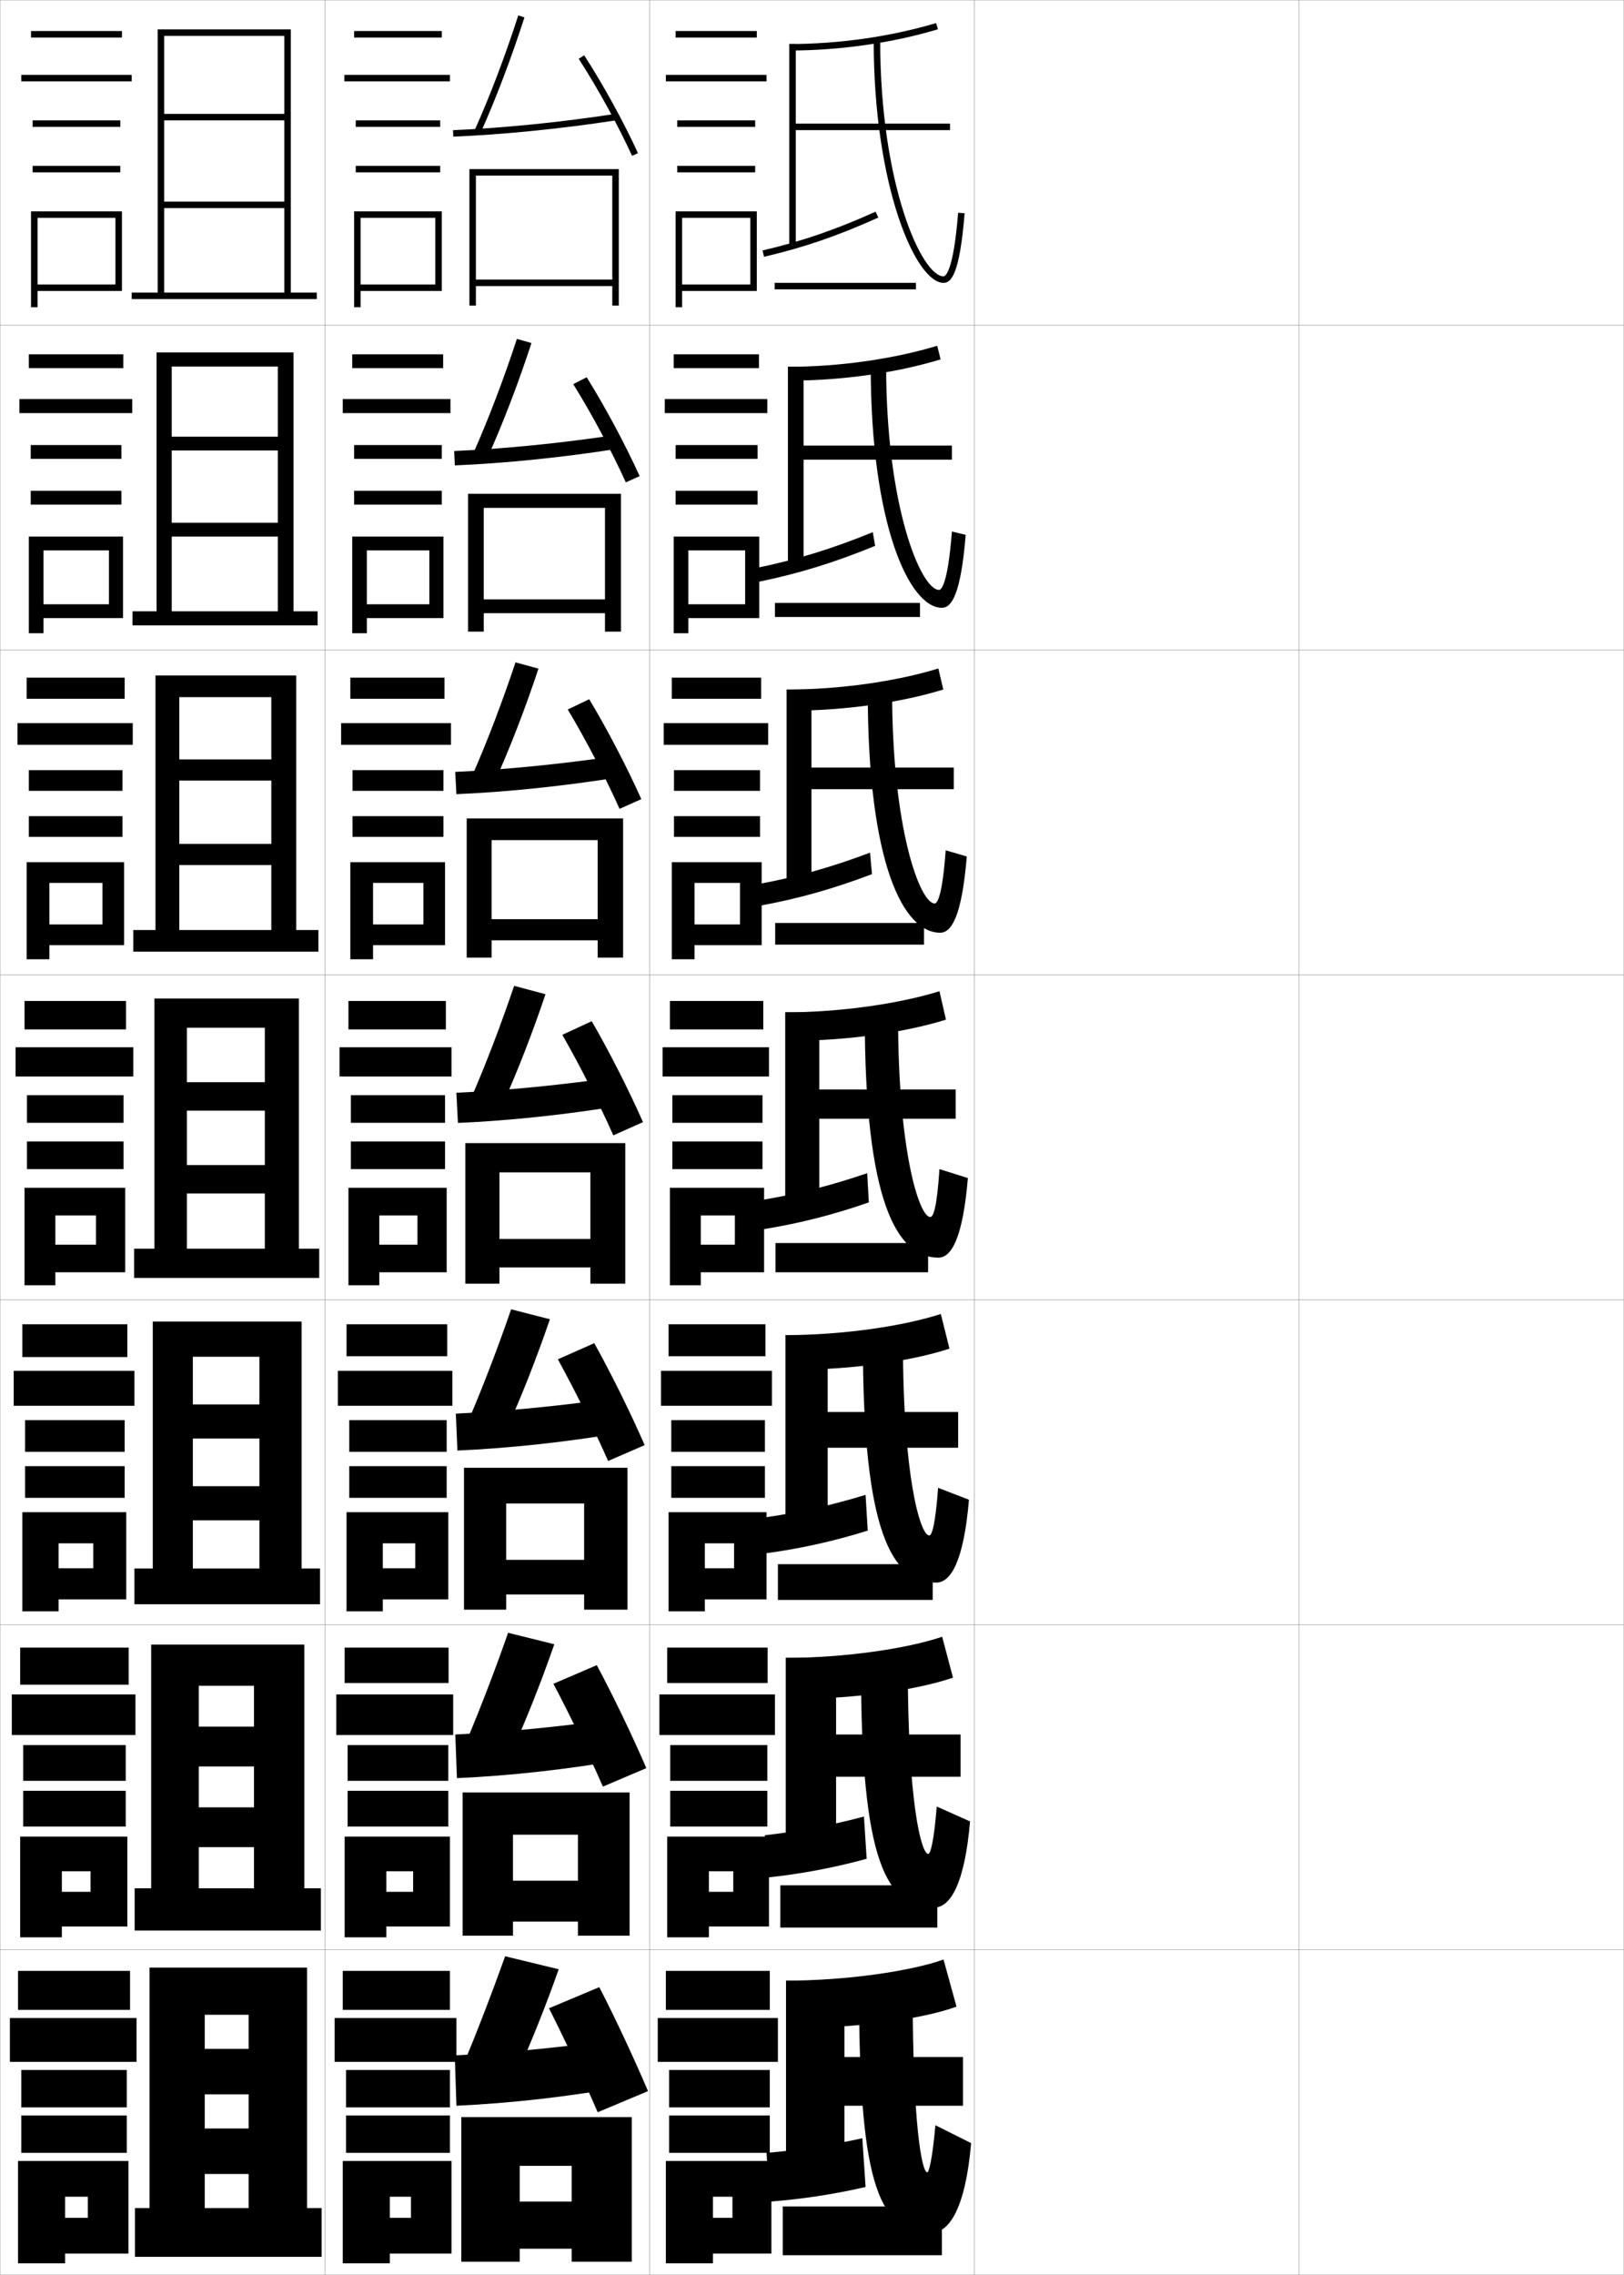 <?xml version="1.0" encoding="utf-8"?>
<!-- Generator: Adobe Illustrator 11 Build 225, SVG Export Plug-In . SVG Version: 6.0.0 Build 78)  -->
<!DOCTYPE svg PUBLIC "-//W3C//DTD SVG 1.0//EN"    "http://www.w3.org/TR/2001/REC-SVG-20010904/DTD/svg10.dtd">
<svg  xmlns="http://www.w3.org/2000/svg" xmlns:xlink="http://www.w3.org/1999/xlink" xmlns:a="http://ns.adobe.com/AdobeSVGViewerExtensions/3.0/"
	 width="500.1" height="700.1" viewBox="0 0 500.1 700.1"
	 overflow="visible" enable-background="new 0 0 500.1 700.1" xml:space="preserve">
		<g id="glyphs">
			<g>
				<rect x="0.05" y="0.05" fill="none" stroke="#999999" stroke-width="0.1" width="100" height="100"/> 
				<rect x="0.05" y="100.05" fill="none" stroke="#999999" stroke-width="0.1" width="100" height="100"/> 
				<rect x="0.05" y="200.05" fill="none" stroke="#999999" stroke-width="0.1" width="100" height="100"/> 
				<rect x="0.05" y="300.05" fill="none" stroke="#999999" stroke-width="0.1" width="100" height="100"/> 
				<rect x="0.05" y="400.05" fill="none" stroke="#999999" stroke-width="0.1" width="100" height="100"/> 
				<rect x="0.05" y="500.05" fill="none" stroke="#999999" stroke-width="0.1" width="100" height="100"/> 
				<rect x="0.05" y="600.05" fill="none" stroke="#999999" stroke-width="0.1" width="100" height="100"/> 
				<rect x="100.05" y="0.05" fill="none" stroke="#999999" stroke-width="0.1" width="100" height="100"/> 
				<rect x="100.05" y="100.05" fill="none" stroke="#999999" stroke-width="0.1" width="100" height="100"/> 
				<rect x="100.05" y="200.05" fill="none" stroke="#999999" stroke-width="0.1" width="100" height="100"/> 
				<rect x="100.05" y="300.05" fill="none" stroke="#999999" stroke-width="0.1" width="100" height="100"/> 
				<rect x="100.05" y="400.05" fill="none" stroke="#999999" stroke-width="0.1" width="100" height="100"/> 
				<rect x="100.05" y="500.05" fill="none" stroke="#999999" stroke-width="0.1" width="100" height="100"/> 
				<rect x="100.05" y="600.05" fill="none" stroke="#999999" stroke-width="0.1" width="100" height="100"/> 
				<rect x="200.05" y="0.05" fill="none" stroke="#999999" stroke-width="0.1" width="100" height="100"/> 
				<rect x="200.05" y="100.05" fill="none" stroke="#999999" stroke-width="0.1" width="100" height="100"/> 
				<rect x="200.05" y="200.05" fill="none" stroke="#999999" stroke-width="0.1" width="100" height="100"/> 
				<rect x="200.05" y="300.05" fill="none" stroke="#999999" stroke-width="0.1" width="100" height="100"/> 
				<rect x="200.05" y="400.05" fill="none" stroke="#999999" stroke-width="0.1" width="100" height="100"/> 
				<rect x="200.05" y="500.05" fill="none" stroke="#999999" stroke-width="0.1" width="100" height="100"/> 
				<rect x="200.05" y="600.05" fill="none" stroke="#999999" stroke-width="0.1" width="100" height="100"/> 
				<rect x="300.05" y="0.05" fill="none" stroke="#999999" stroke-width="0.1" width="100" height="100"/> 
				<rect x="300.05" y="100.05" fill="none" stroke="#999999" stroke-width="0.1" width="100" height="100"/> 
				<rect x="300.05" y="200.05" fill="none" stroke="#999999" stroke-width="0.1" width="100" height="100"/> 
				<rect x="300.05" y="300.05" fill="none" stroke="#999999" stroke-width="0.1" width="100" height="100"/> 
				<rect x="300.05" y="400.05" fill="none" stroke="#999999" stroke-width="0.1" width="100" height="100"/> 
				<rect x="300.05" y="500.05" fill="none" stroke="#999999" stroke-width="0.1" width="100" height="100"/> 
				<rect x="300.05" y="600.05" fill="none" stroke="#999999" stroke-width="0.1" width="100" height="100"/> 
				<rect x="400.05" y="0.05" fill="none" stroke="#999999" stroke-width="0.1" width="100" height="100"/> 
				<rect x="400.05" y="100.05" fill="none" stroke="#999999" stroke-width="0.1" width="100" height="100"/> 
				<rect x="400.05" y="200.05" fill="none" stroke="#999999" stroke-width="0.1" width="100" height="100"/> 
				<rect x="400.05" y="300.05" fill="none" stroke="#999999" stroke-width="0.1" width="100" height="100"/> 
				<rect x="400.05" y="400.05" fill="none" stroke="#999999" stroke-width="0.1" width="100" height="100"/> 
				<rect x="400.05" y="500.05" fill="none" stroke="#999999" stroke-width="0.1" width="100" height="100"/> 
				<rect x="400.05" y="600.05" fill="none" stroke="#999999" stroke-width="0.1" width="100" height="100"/> 
			</g>
			<g>
				<rect x="9.55" y="9.55" width="28" height="2"/> 
				<rect x="6.55" y="23.05" width="34" height="2"/> 
				<rect x="10.05" y="37.05" width="27" height="2"/> 
				<rect x="10.05" y="51.05" width="27" height="2"/> 
				<polygon points="37.55,89.55 37.55,65.05 9.55,65.05 9.55,94.55 
					11.55,94.55 11.55,67.05 35.55,67.05 35.55,87.55 11.55,87.55 
					11.55,89.55 "/>
			</g>
			<g>
				<g>
					<rect x="8.883" y="109.05" width="29.083" height="4.25"/> 
					<rect x="5.966" y="122.8" width="34.75" height="4.333"/> 
					<rect x="9.466" y="136.966" width="27.917" height="4.25"/> 
					<rect x="9.466" y="151.05" width="27.917" height="4.25"/> 
					<polygon points="37.883,190.216 37.883,165.133 8.883,165.133 8.883,194.883 
						13.383,194.883 13.383,169.383 33.55,169.383 33.55,185.967 13.383,185.967 
						13.383,190.216 "/>
				</g>
				<g>
					<rect x="8.216" y="208.55" width="30.167" height="6.5"/> 
					<rect x="5.383" y="222.55" width="35.5" height="6.667"/> 
					<rect x="8.883" y="237.008" width="28.833" height="6.375"/> 
					<rect x="8.883" y="251.175" width="28.833" height="6.375"/> 
					<polygon points="38.216,290.883 38.216,265.342 8.216,265.342 8.216,295.216 
						15.216,295.216 15.216,271.716 31.55,271.716 31.55,284.508 15.216,284.508 
						15.216,290.883 "/>
				</g>
				<g>
					<rect x="7.55" y="308.05" width="31.25" height="8.75"/> 
					<rect x="4.8" y="322.3" width="36.25" height="9"/> 
					<rect x="8.3" y="337.05" width="29.75" height="8.5"/> 
					<rect x="8.3" y="351.3" width="29.75" height="8.5"/> 
					<polygon points="38.55,391.55 38.55,365.55 7.55,365.55 7.55,395.55 
						17.05,395.55 17.05,374.05 29.55,374.05 29.55,383.05 17.05,383.05 
						17.05,391.55 "/>
				</g>
				<g>
					<rect x="6.883" y="407.55" width="32.334" height="10.084"/> 
					<rect x="4.217" y="421.884" width="37.166" height="10.75"/> 
					<rect x="7.717" y="437.05" width="30.666" height="9.75"/> 
					<rect x="7.717" y="451.216" width="30.666" height="9.75"/> 
					<polygon points="38.883,492.216 38.883,465.384 6.883,465.384 6.883,495.884 
						18.05,495.884 18.05,474.966 28.717,474.966 28.717,482.634 18.05,482.634 
						18.05,492.216 "/>
				</g>
				<g>
					<rect x="6.216" y="507.05" width="33.417" height="11.417"/> 
					<rect x="3.633" y="521.467" width="38.083" height="12.5"/> 
					<rect x="7.133" y="537.05" width="31.583" height="11"/> 
					<rect x="7.133" y="551.133" width="31.583" height="11"/> 
					<polygon points="39.217,592.883 39.217,565.217 6.216,565.217 6.216,596.217 
						19.05,596.217 19.05,575.883 27.883,575.883 27.883,582.217 19.05,582.217 
						19.05,592.883 "/>
				</g>
			</g>
			<g>
				<rect x="5.55" y="606.55" width="34.5" height="12"/> 
				<rect x="3.05" y="621.05" width="39" height="13.5"/> 
				<rect x="6.55" y="637.05" width="32.5" height="11.5"/> 
				<rect x="6.55" y="651.05" width="32.5" height="11.5"/> 
				<polygon points="39.55,693.55 39.55,665.05 5.55,665.05 5.55,696.55 
					20.05,696.55 20.05,676.05 27.05,676.05 27.05,682.55 20.05,682.55 
					20.05,693.55 "/>
			</g>
			<g>
				<polygon points="40.55,90.05 40.55,92.05 97.55,92.05 97.55,90.05 
					89.55,90.05 89.55,9.05 48.55,9.05 48.55,90.05 50.55,90.05 
					50.55,11.05 87.55,11.05 87.55,35.05 50.55,35.05 50.55,37.05 
					87.55,37.05 87.55,62.05 50.55,62.05 50.55,64.05 87.55,64.05 
					87.55,90.05 "/>
				<polygon points="97.799,192.466 97.799,188.133 90.383,188.133 90.383,108.466 
					48.216,108.466 48.216,188.133 52.883,188.133 52.883,112.8 85.549,112.8 
					85.549,134.383 52.883,134.383 52.883,138.633 85.549,138.633 85.549,160.883 
					52.883,160.883 52.883,165.133 85.549,165.133 85.549,188.133 40.799,188.133 
					40.799,192.466 "/>
				<polygon points="98.05,292.883 98.05,286.216 91.217,286.216 91.217,207.883 
					47.883,207.883 47.883,286.216 55.217,286.216 55.217,214.55 83.55,214.55 
					83.55,233.717 55.217,233.717 55.217,240.216 83.55,240.216 83.55,259.716 
					55.217,259.716 55.217,266.216 83.55,266.216 83.55,286.216 41.05,286.216 
					41.05,292.883 "/>
				<polygon points="98.3,393.3 98.3,384.3 92.05,384.3 92.05,307.3 
					47.55,307.3 47.55,384.3 57.55,384.3 57.55,316.3 81.55,316.3 
					81.55,333.05 57.55,333.05 57.55,341.8 81.55,341.8 81.55,358.55 
					57.55,358.55 57.55,367.3 81.55,367.3 81.55,384.3 41.3,384.3 
					41.3,393.3 "/>
				<polygon points="98.549,493.716 98.549,482.716 92.883,482.716 92.883,406.717 
					47.05,406.717 47.05,482.716 59.383,482.716 59.383,417.55 79.883,417.55 
					79.883,432.216 59.383,432.216 59.383,442.717 79.883,442.717 79.883,457.383 
					59.383,457.383 59.383,467.883 79.883,467.883 79.883,482.716 41.383,482.716 
					41.383,493.716 "/>
				<polygon points="98.8,594.133 98.8,581.133 93.716,581.133 93.716,506.133 
					46.55,506.133 46.55,581.133 61.216,581.133 61.216,518.8 78.216,518.8 
					78.216,531.383 61.216,531.383 61.216,543.633 78.216,543.633 78.216,556.217 
					61.216,556.217 61.216,568.467 78.216,568.467 78.216,581.133 41.466,581.133 
					41.466,594.133 "/>
				<polygon points="99.05,694.55 99.05,679.55 94.55,679.55 94.55,605.55 
					46.05,605.55 46.05,679.55 63.05,679.55 63.05,620.05 76.55,620.05 
					76.55,630.55 63.05,630.55 63.05,644.55 76.55,644.55 76.55,655.05 
					63.05,655.05 63.05,669.05 76.55,669.05 76.55,679.55 41.55,679.55 
					41.55,694.55 "/>
			</g>
			<g>
				<g>
					<path d="M159.05,638.55c4.445-9.776,8.9-20.901,13-32.5l-16.5-4
						c-4.001,11.204-8.477,22.82-12.5,32.5L159.05,638.55z"/>
					<path d="M191.05,627.55c-17.937,2.522-34.848,4.192-51,5l0.5,15.5
						c16.585-0.767,33.973-2.684,52.5-6L191.05,627.55z"/>
					<path d="M184.55,611.55l-15.5,6.5c4.777,9.429,10.747,22.139,15,32l15.5-6.5
						C195.439,633.871,189.466,621.062,184.55,611.55z"/>
					<polygon points="142.05,651.55 142.05,696.05 160.05,696.05 160.05,666.55 
						176.05,666.55 176.05,677.55 160.05,677.55 160.05,692.05 176.05,692.05 
						176.05,696.05 194.55,696.05 194.55,651.55 "/>
				</g>
				<g>
					<path d="M157.604,539.045c4.495-9.906,9.009-21.285,13.09-33.018l-14.22-3.528
						c-3.996,11.392-8.522,23.167-12.66,32.982L157.604,539.045z"/>
					<path d="M140.209,533.8l0.496,13.429c16.328-0.738,33.862-2.641,52.103-5.835
						l-1.784-12.592C173.288,531.333,156.165,533.027,140.209,533.8z"/>
					<path d="M170.418,518.19c4.952,9.357,10.976,21.857,15.238,31.646l13.378-5.689
						c-4.149-9.649-10.186-22.248-15.262-31.688L170.418,518.19z"/>
					<polygon points="177.966,578.8 157.966,578.8 157.966,591.383 177.966,591.383 
						177.966,595.716 193.883,595.716 193.883,551.633 142.466,551.633 142.466,595.716 
						157.966,595.716 157.966,564.633 177.966,564.633 "/>
				</g>
				<g>
					<path d="M156.158,439.541c4.544-10.037,9.117-21.669,13.181-33.535l-11.939-3.059
						c-3.99,11.581-8.566,23.516-12.82,33.466L156.158,439.541z"/>
					<path d="M140.37,435.05l0.491,11.358c16.071-0.711,33.751-2.598,51.704-5.671
						l-1.566-10.684C173.463,432.594,156.128,434.313,140.37,435.05z"/>
					<path d="M171.786,418.332c5.127,9.286,11.206,21.574,15.477,31.291l11.257-4.879
						c-4.188-9.621-10.287-22.009-15.523-31.375L171.786,418.332z"/>
					<polygon points="179.883,480.05 155.883,480.05 155.883,490.717 179.883,490.717 
						179.883,495.383 193.217,495.383 193.217,451.717 142.883,451.717 142.883,495.383 
						155.883,495.383 155.883,462.717 179.883,462.717 "/>
				</g>
				<g>
					<path d="M154.712,340.037c4.594-10.168,9.226-22.053,13.271-34.053l-9.659-2.588
						c-3.984,11.769-8.611,23.862-12.979,33.948L154.712,340.037z"/>
					<path d="M140.53,336.3l0.486,9.287c15.814-0.683,33.641-2.555,51.307-5.506
						l-1.35-8.775C173.638,333.854,156.091,335.599,140.53,336.3z"/>
					<path d="M173.154,318.473c5.303,9.215,11.436,21.293,15.715,30.937l9.136-4.067
						c-4.228-9.593-10.389-21.77-15.785-31.063L173.154,318.473z"/>
					<polygon points="181.8,381.3 153.8,381.3 153.8,390.05 181.8,390.05 
						181.8,395.05 192.55,395.05 192.55,351.8 143.3,351.8 143.3,395.05 
						153.8,395.05 153.8,360.8 181.8,360.8 "/>
				</g>
				<g>
					<path d="M152.462,240.344c4.643-10.298,9.334-22.436,13.359-34.569l-7.074-1.93
						c-3.979,11.957-8.657,24.209-13.14,34.431L152.462,240.344z"/>
					<path d="M140.19,237.55l0.351,6.857c15.557-0.654,33.53-2.511,50.909-5.341
						l-1.001-6.509C173.312,235.115,155.553,236.884,140.19,237.55z"/>
					<path d="M174.839,218.346c5.478,9.144,11.665,21.011,15.953,30.582l6.697-2.989
						c-4.267-9.564-10.49-21.53-16.047-30.751L174.839,218.346z"/>
					<polygon points="184.05,282.883 151.383,282.883 151.383,289.383 184.05,289.383 
						184.05,294.716 191.883,294.716 191.883,251.883 143.716,251.883 143.716,294.716 
						151.383,294.716 151.383,258.549 184.05,258.549 "/>
				</g>
				<g>
					<path d="M150.212,140.652c4.693-10.429,9.442-22.819,13.45-35.086l-4.489-1.271
						c-3.973,12.144-8.703,24.556-13.3,34.914L150.212,140.652z"/>
					<path d="M139.851,138.8l0.214,4.428c15.3-0.626,33.418-2.467,50.511-5.176
						l-0.653-4.243C172.988,136.377,155.017,138.17,139.851,138.8z"/>
					<path d="M176.525,118.219c5.653,9.073,11.894,20.73,16.191,30.228l4.259-1.91
						c-4.306-9.535-10.592-21.291-16.309-30.439L176.525,118.219z"/>
					<polygon points="186.3,184.466 148.966,184.466 148.966,188.716 186.3,188.716 
						186.3,194.383 191.216,194.383 191.216,151.966 144.133,151.966 144.133,194.383 
						148.966,194.383 148.966,156.3 186.3,156.3 "/>
				</g>
				<g>
					<path d="M146.138,40.14l1.824,0.82c4.742-10.56,9.551-23.203,13.539-35.604
						l-1.903-0.613C155.63,17.075,150.85,29.646,146.138,40.14z"/>
					<path d="M139.511,40.051l0.078,1.998c15.043-0.598,33.308-2.424,50.113-5.011
						l-0.305-1.977C172.663,37.638,154.479,39.456,139.511,40.051z"/>
					<path d="M178.21,18.093c5.828,9.002,12.123,20.448,16.43,29.873l1.82-0.832
						c-4.345-9.506-10.693-21.051-16.57-30.127L178.21,18.093z"/>
					<polygon points="188.55,86.05 146.55,86.05 146.55,88.05 188.55,88.05 
						188.55,94.05 190.55,94.05 190.55,52.05 144.55,52.05 144.55,94.05 
						146.55,94.05 146.55,54.05 188.55,54.05 "/>
				</g>
			</g>
			<g>
				<rect x="109.05" y="9.55" width="27" height="2"/> 
				<rect x="106.05" y="23.05" width="32.5" height="2"/> 
				<rect x="109.55" y="37.05" width="26" height="2"/> 
				<rect x="109.55" y="51.05" width="26" height="2"/> 
				<polygon points="136.05,89.55 136.05,65.05 109.05,65.05 109.05,94.55 
					111.05,94.55 111.05,67.05 134.05,67.05 134.05,87.55 111.05,87.55 
					111.05,89.55 "/>
			</g>
			<g>
				<g>
					<rect x="108.466" y="109.05" width="28" height="4.25"/> 
					<rect x="105.55" y="122.8" width="33.167" height="4.333"/> 
					<rect x="109.049" y="136.966" width="27" height="4.25"/> 
					<rect x="109.049" y="151.05" width="27" height="4.25"/> 
					<polygon points="136.55,190.216 136.55,165.133 108.466,165.133 108.466,194.883 
						112.966,194.883 112.966,169.383 132.216,169.383 132.216,185.967 112.966,185.967 
						112.966,190.216 "/>
				</g>
				<g>
					<rect x="107.883" y="208.55" width="29" height="6.5"/> 
					<rect x="105.05" y="222.55" width="33.833" height="6.667"/> 
					<rect x="108.55" y="237.008" width="28" height="6.375"/> 
					<rect x="108.55" y="251.175" width="28" height="6.375"/> 
					<polygon points="137.05,290.883 137.05,265.342 107.883,265.342 107.883,295.216 
						114.883,295.216 114.883,271.716 130.383,271.716 130.383,284.508 114.883,284.508 
						114.883,290.883 "/>
				</g>
				<g>
					<rect x="107.3" y="308.05" width="30" height="8.75"/> 
					<rect x="104.55" y="322.3" width="34.5" height="9"/> 
					<rect x="108.05" y="337.05" width="29" height="8.5"/> 
					<rect x="108.05" y="351.3" width="29" height="8.5"/> 
					<polygon points="137.55,391.55 137.55,365.55 107.3,365.55 107.3,395.55 
						116.8,395.55 116.8,374.05 128.55,374.05 128.55,383.05 116.8,383.05 
						116.8,391.55 "/>
				</g>
				<g>
					<rect x="106.717" y="407.55" width="31" height="9.834"/> 
					<rect x="104.05" y="421.884" width="35.25" height="10.75"/> 
					<rect x="107.55" y="437.05" width="30" height="9.75"/> 
					<rect x="107.55" y="451.216" width="30" height="9.75"/> 
					<polygon points="138.05,492.216 138.05,465.384 106.717,465.384 106.717,495.884 
						117.883,495.884 117.883,474.966 127.883,474.966 127.883,482.634 117.883,482.634 
						117.883,492.216 "/>
				</g>
				<g>
					<rect x="106.133" y="507.05" width="32" height="10.917"/> 
					<rect x="103.55" y="521.467" width="36" height="12.5"/> 
					<rect x="107.05" y="537.05" width="31" height="11"/> 
					<rect x="107.05" y="551.133" width="31" height="11"/> 
					<polygon points="138.55,592.883 138.55,565.217 106.133,565.217 106.133,596.217 
						118.966,596.217 118.966,575.883 127.217,575.883 127.217,582.217 118.966,582.217 
						118.966,592.883 "/>
				</g>
			</g>
			<g>
				<rect x="105.55" y="606.55" width="33" height="12"/> 
				<rect x="103.05" y="621.05" width="37.5" height="13.5"/> 
				<rect x="106.55" y="637.05" width="32" height="11.5"/> 
				<rect x="106.55" y="651.05" width="32" height="11.5"/> 
				<polygon points="139.05,693.55 139.05,665.05 105.55,665.05 105.55,696.55 
					120.05,696.55 120.05,676.05 126.55,676.05 126.55,682.55 120.05,682.55 
					120.05,693.55 "/>
			</g>
			<g>
				<path d="M243.05,13.55v2c15.494,0,31.755-2.323,45.788-6.543l-0.576-1.915
					C274.411,11.257,258.354,13.55,243.05,13.55z"/>
				<polygon points="245.05,38.05 245.05,13.55 243.05,13.55 243.05,75.55 
					245.05,75.55 245.05,40.05 292.55,40.05 292.55,38.05 "/>
				<path d="M234.824,77.075l0.451,1.949c12.186-2.826,22.709-6.435,35.186-12.062
					l-0.822-1.824C257.287,70.71,246.875,74.28,234.824,77.075z"/>
				<path d="M269.05,12.55c0,44.786,12.94,74.5,21.5,74.5c2.357,0,4.974-2.545,6.497-21.42
					l-1.994-0.16c-1.504,18.636-4.015,19.58-4.503,19.58c-6.695,0-19.5-28.234-19.5-72.5
					H269.05z"/>
				<rect x="238.55" y="87.05" width="43.5" height="2"/> 
			</g>
			<g>
				<g>
					<path d="M243.299,117.133c16.034,0,32.893-2.422,46.359-6.529l-1.051-4.193
						c-13.32,4.05-30.097,6.472-45.975,6.472L243.299,117.133z"/>
					<polygon points="247.466,137.133 247.466,112.883 242.633,112.883 242.633,174.55 
						247.466,174.55 247.466,141.466 293.133,141.466 293.133,137.133 "/>
					<path d="M269.49,167.991l-0.715-4.216c-12.533,5.12-23.387,8.446-35.578,10.962
						l0.468,4.3C245.969,176.506,256.854,173.17,269.49,167.991z"/>
					<path d="M290.026,187.05c2.899,0,5.819-3.679,7.354-22.447l-4.246-1.023
						c-1.265,16.369-3.303,17.97-3.942,17.97c-5.604,0-16.31-25.586-16.31-68.917
						h-4.75C268.133,161.573,280.077,187.05,290.026,187.05z"/>
					<rect x="238.633" y="185.55" width="44.667" height="4.333"/> 
				</g>
				<g>
					<path d="M243.55,218.716c16.573,0,34.031-2.521,46.93-6.514l-1.525-6.472
						c-12.791,3.936-30.286,6.486-46.738,6.486L243.55,218.716z"/>
					<polygon points="249.883,236.216 249.883,212.216 242.216,212.216 242.216,273.55 
						249.883,273.55 249.883,242.883 293.716,242.883 293.716,236.216 "/>
					<path d="M268.521,269.021l-0.607-6.608c-11.923,4.494-22.531,7.462-34.092,9.611
						l0.484,6.65C245.954,276.526,256.518,273.576,268.521,269.021z"/>
					<path d="M289.503,287.05c3.442,0,6.666-4.812,8.213-23.474l-6.498-1.887
						c-1.025,14.102-2.591,16.36-3.383,16.36c-4.514,0-13.119-22.939-13.119-65.333
						h-7.5C267.216,265.81,278.165,287.05,289.503,287.05z"/>
					<rect x="238.716" y="284.05" width="45.833" height="6.667"/> 
				</g>
				<g>
					<path d="M243.8,320.3c17.113,0,35.17-2.62,47.5-6.5l-2-8.75
						c-12.26,3.821-30.475,6.5-47.5,6.5L243.8,320.3z"/>
					<polygon points="252.3,335.3 252.3,311.55 241.8,311.55 241.8,372.55 
						252.3,372.55 252.3,344.3 294.3,344.3 294.3,335.3 "/>
					<path d="M267.55,370.05l-0.5-9c-11.312,3.867-21.674,6.477-32.604,8.261l0.5,9
						C245.938,376.546,256.182,373.982,267.55,370.05z"/>
					<path d="M288.979,387.05c3.986,0,7.514-5.945,9.071-24.5l-8.75-2.75
						c-0.785,11.835-1.878,14.75-2.821,14.75c-3.423,0-9.929-20.292-9.929-61.75h-10.25
						C266.3,370.046,276.253,387.05,288.979,387.05z"/>
					<rect x="238.8" y="382.55" width="47" height="9"/> 
				</g>
				<g>
					<path d="M244.717,421.55c17.647,0,36.165-2.711,47.667-6.5l-2.668-10.666
						c-11.482,3.734-30.275,6.5-47.833,6.5L244.717,421.55z"/>
					<polygon points="254.884,434.55 254.884,410.884 241.883,410.884 241.883,471.55 
						254.884,471.55 254.884,445.55 295.05,445.55 295.05,434.55 "/>
					<path d="M267.216,471.05l-0.666-11c-10.73,3.292-21.081,5.561-31.569,7.008
						l0.666,11C246.177,476.646,256.448,474.413,267.216,471.05z"/>
					<path d="M288.335,487.05c4.426,0,8.441-6.506,10.049-25.5l-9.5-3.666
						c-0.844,11.479-1.926,14.666-2.715,14.666c-2.852,0-8.119-18.559-8.119-59.666
						h-12.334C265.716,471.544,274.603,487.05,288.335,487.05z"/>
					<rect x="239.55" y="481.384" width="47.666" height="11"/> 
				</g>
				<g>
					<path d="M245.633,522.8c18.182,0,37.162-2.802,47.833-6.5l-3.334-12.583
						c-10.706,3.647-30.078,6.5-48.166,6.5L245.633,522.8z"/>
					<polygon points="257.467,533.8 257.467,510.217 241.967,510.217 241.967,570.55 
						257.467,570.55 257.467,546.8 295.8,546.8 295.8,533.8 "/>
					<path d="M266.883,572.05l-0.833-13c-10.15,2.717-20.488,4.644-30.535,5.754l0.833,13
						C246.415,576.744,256.716,574.843,266.883,572.05z"/>
					<path d="M287.692,587.05c4.864,0,9.367-7.065,11.024-26.5l-10.25-4.583
						c-0.902,11.122-1.972,14.583-2.607,14.583c-2.28,0-6.31-16.825-6.31-57.583
						h-14.417C265.133,573.041,272.951,587.05,287.692,587.05z"/>
					<rect x="240.3" y="580.217" width="48.333" height="13"/> 
				</g>
			</g>
			<g>
				<path d="M246.55,624.05c18.717,0,38.157-2.893,48-6.5l-4-14.5
					c-9.93,3.562-29.881,6.5-48.5,6.5L246.55,624.05z"/>
				<polygon points="296.55,633.05 260.05,633.05 260.05,609.55 242.05,609.55 
					242.05,669.55 260.05,669.55 260.05,648.05 296.55,648.05 "/>
				<path d="M266.55,673.05l-1-15c-9.57,2.142-19.896,3.728-29.5,4.5l1,15
					C246.653,676.844,256.982,675.273,266.55,673.05z"/>
				<path d="M287.05,687.05c5.303,0,10.293-7.626,12-27.5l-11-5.5
					c-0.961,10.767-2.019,14.5-2.5,14.5c-1.709,0-4.5-15.092-4.5-55.5h-16.5
					C264.55,674.539,271.3,687.05,287.05,687.05z"/>
				<rect x="241.05" y="679.05" width="49" height="15"/> 
			</g>
			<g>
				<rect x="208.05" y="9.55" width="25" height="2"/> 
				<rect x="205.05" y="23.05" width="31" height="2"/> 
				<rect x="208.55" y="37.05" width="24" height="2"/> 
				<rect x="208.55" y="51.05" width="24" height="2"/> 
				<polygon points="233.05,89.55 233.05,65.05 208.05,65.05 208.05,94.55 
					210.05,94.55 210.05,67.05 231.05,67.05 231.05,87.55 210.05,87.55 
					210.05,89.55 "/>
			</g>
			<g>
				<g>
					<rect x="207.466" y="109.05" width="26.25" height="4.25"/> 
					<rect x="204.716" y="122.8" width="31.583" height="4.333"/> 
					<rect x="208.049" y="136.966" width="25.25" height="4.25"/> 
					<rect x="208.049" y="151.05" width="25.25" height="4.25"/> 
					<polygon points="233.799,190.216 233.799,165.133 207.466,165.133 207.466,194.883 
						211.966,194.883 211.966,169.383 229.466,169.383 229.466,185.967 211.966,185.967 
						211.966,190.216 "/>
				</g>
				<g>
					<rect x="206.883" y="208.55" width="27.5" height="6.5"/> 
					<rect x="204.383" y="222.55" width="32.167" height="6.667"/> 
					<rect x="207.55" y="237.008" width="26.5" height="6.375"/> 
					<rect x="207.55" y="251.175" width="26.5" height="6.375"/> 
					<polygon points="234.55,290.883 234.55,265.342 206.883,265.342 206.883,295.216 
						213.883,295.216 213.883,271.716 227.883,271.716 227.883,284.508 213.883,284.508 
						213.883,290.883 "/>
				</g>
				<g>
					<rect x="206.3" y="308.05" width="28.75" height="8.75"/> 
					<rect x="204.05" y="322.3" width="32.75" height="9"/> 
					<rect x="207.05" y="337.05" width="27.75" height="8.5"/> 
					<rect x="207.05" y="351.3" width="27.75" height="8.5"/> 
					<polygon points="235.3,391.55 235.3,365.55 206.3,365.55 206.3,395.55 
						215.8,395.55 215.8,374.05 226.3,374.05 226.3,383.05 215.8,383.05 
						215.8,391.55 "/>
				</g>
				<g>
					<rect x="205.883" y="407.55" width="29.834" height="9.834"/> 
					<rect x="203.55" y="421.884" width="34.167" height="10.75"/> 
					<rect x="206.717" y="437.05" width="28.833" height="9.75"/> 
					<rect x="206.717" y="451.216" width="28.833" height="9.75"/> 
					<polygon points="236.05,492.216 236.05,465.384 205.883,465.384 205.883,495.884 
						217.05,495.884 217.05,474.966 226.05,474.966 226.05,482.634 217.05,482.634 
						217.05,492.216 "/>
				</g>
				<g>
					<rect x="205.466" y="507.05" width="30.917" height="10.917"/> 
					<rect x="203.05" y="521.467" width="35.583" height="12.5"/> 
					<rect x="206.383" y="537.05" width="29.917" height="11"/> 
					<rect x="206.383" y="551.133" width="29.917" height="11"/> 
					<polygon points="236.8,592.883 236.8,565.217 205.466,565.217 205.466,596.217 
						218.3,596.217 218.3,575.883 225.8,575.883 225.8,582.217 218.3,582.217 
						218.3,592.883 "/>
				</g>
			</g>
			<g>
				<rect x="205.05" y="606.55" width="32" height="12"/> 
				<rect x="202.55" y="621.05" width="37" height="13.5"/> 
				<rect x="206.05" y="637.05" width="31" height="11.5"/> 
				<rect x="206.05" y="651.05" width="31" height="11.5"/> 
				<polygon points="237.55,693.55 237.55,665.05 205.05,665.05 205.05,696.55 
					219.55,696.55 219.55,676.05 225.55,676.05 225.55,682.55 219.55,682.55 
					219.55,693.55 "/>
			</g>
		</g>
	</svg>
